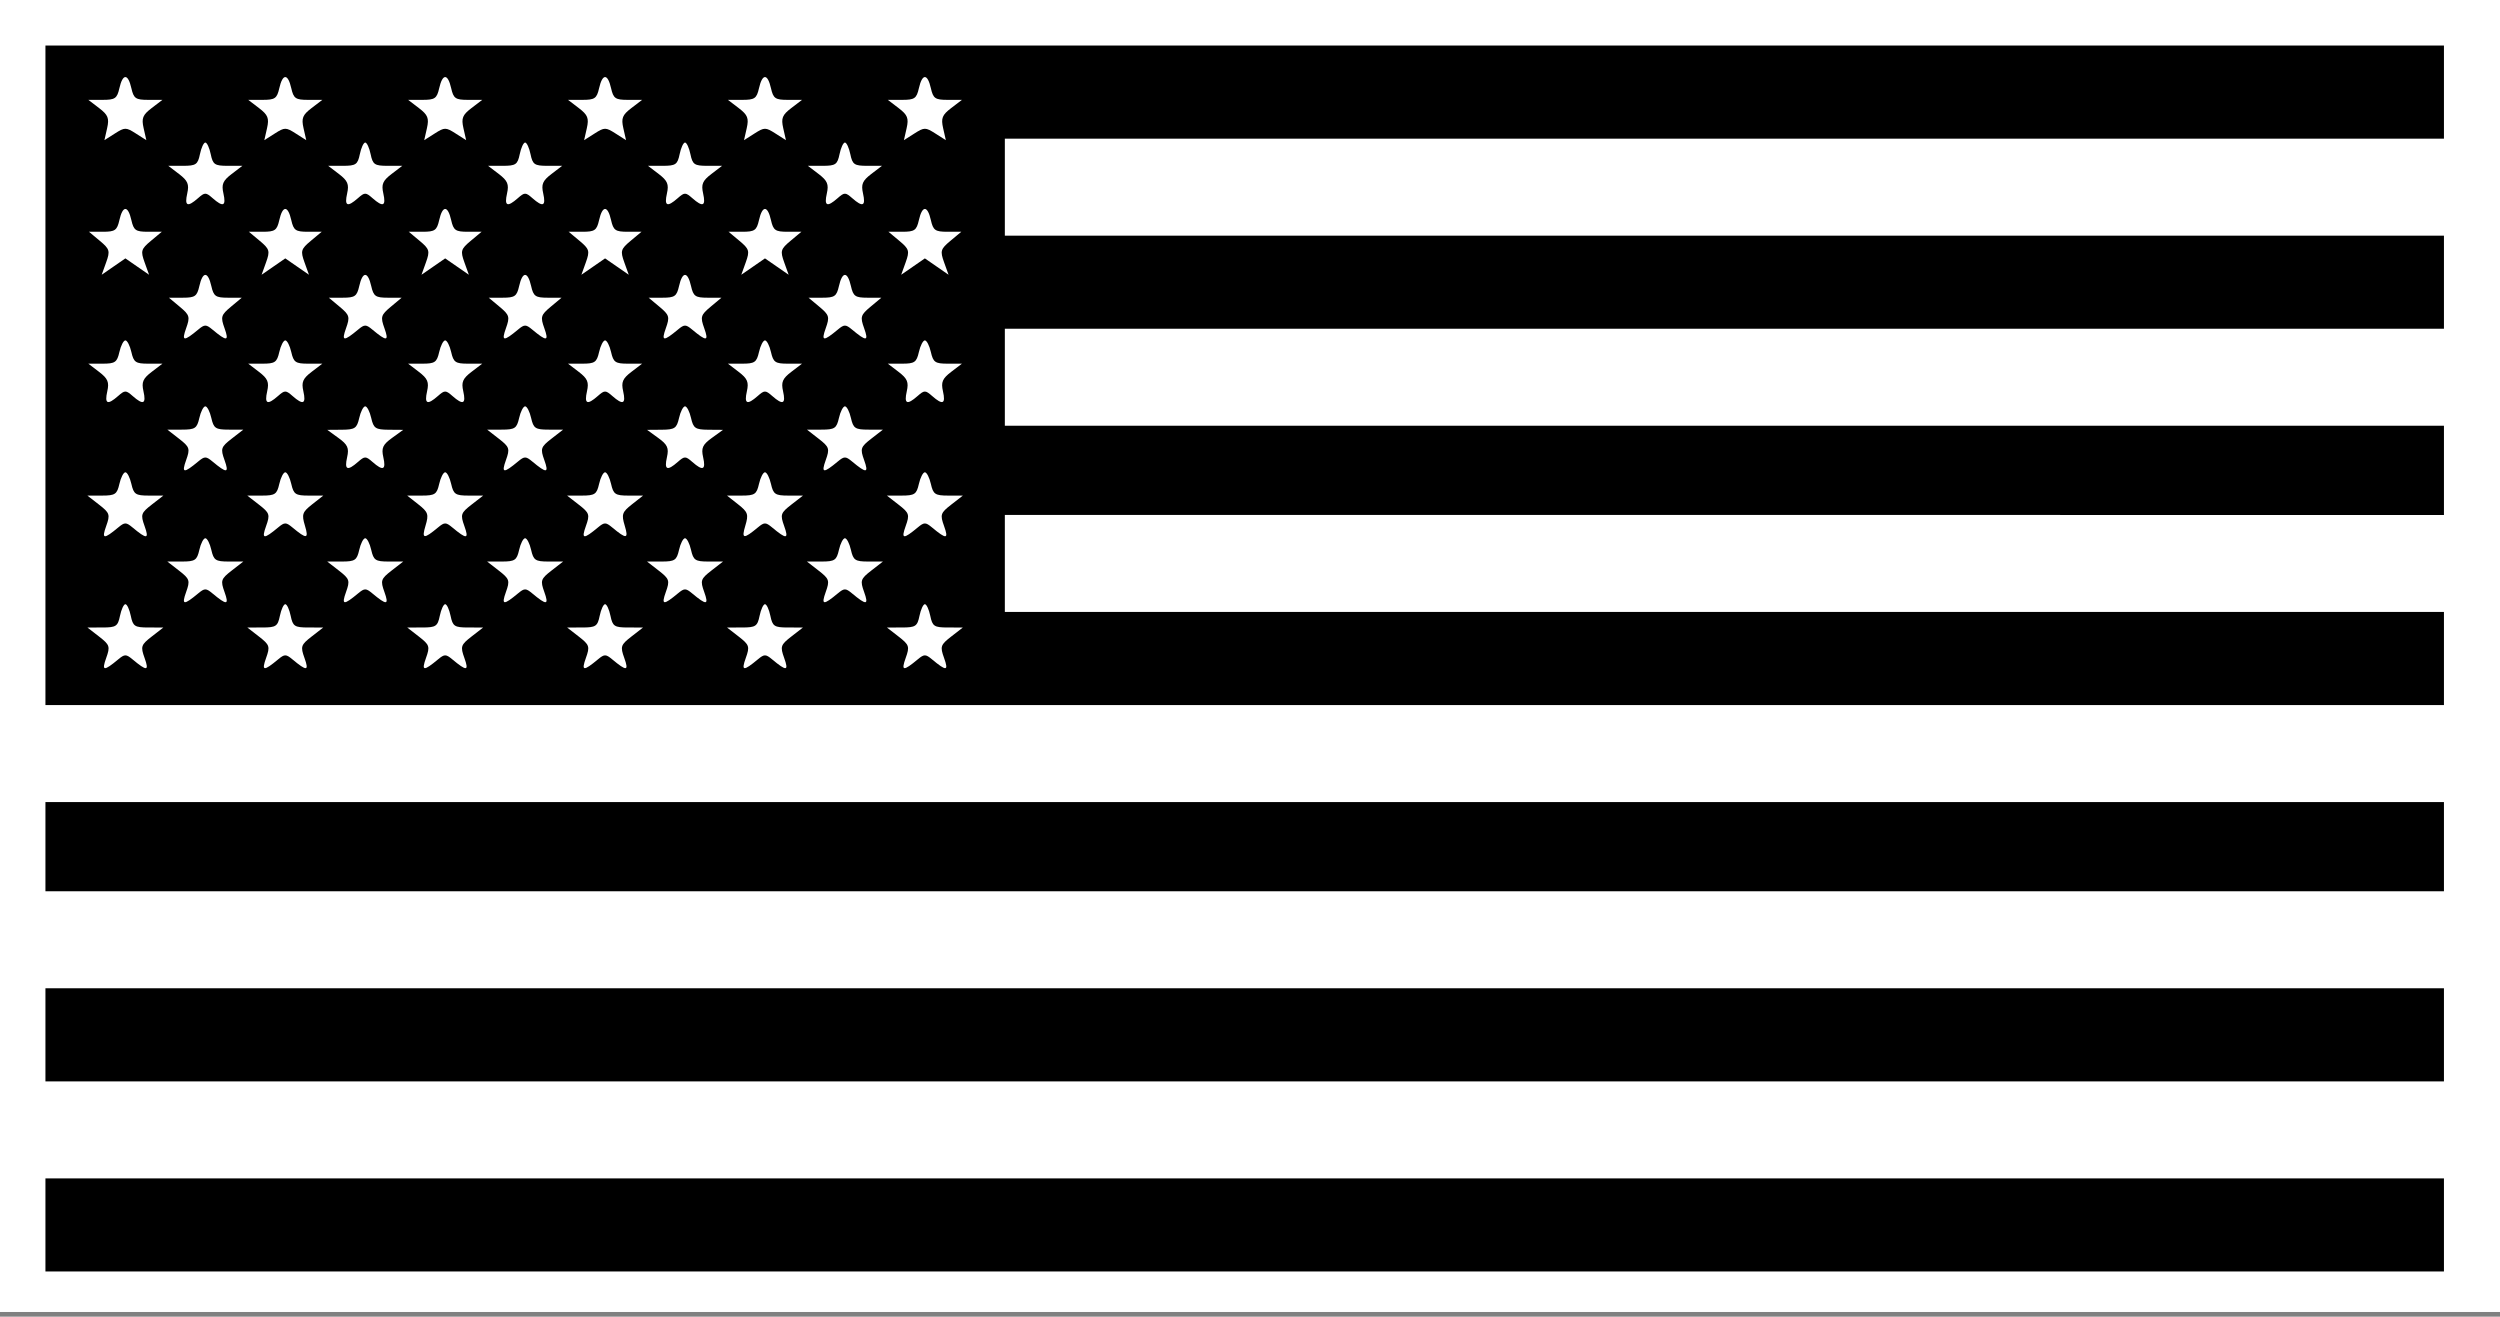 <?xml version="1.0" encoding="UTF-8" standalone="no"?>
<!-- Created with Inkscape (http://www.inkscape.org/) -->

<svg
   id="svg3176"
   sodipodi:docname="usaflag.svg"
   viewBox="0 0 600 316"
   version="1.1"
   inkscape:version="1.2.2 (b0a84865, 2022-12-01)"
   xmlns:inkscape="http://www.inkscape.org/namespaces/inkscape"
   xmlns:sodipodi="http://sodipodi.sourceforge.net/DTD/sodipodi-0.dtd"
   xmlns="http://www.w3.org/2000/svg"
   xmlns:svg="http://www.w3.org/2000/svg"
   xmlns:rdf="http://www.w3.org/1999/02/22-rdf-syntax-ns#"
   xmlns:cc="http://creativecommons.org/ns#"
   xmlns:dc="http://purl.org/dc/elements/1.1/">
  <rect x="0" y="0" width="600" height="316" fill="#808080" stroke="none"/>
  <defs
     id="defs260" />
  <sodipodi:namedview
     id="namedview3178"
     bordercolor="#666666"
     inkscape:pageshadow="2"
     guidetolerance="10"
     pagecolor="#ffffff"
     gridtolerance="10"
     inkscape:window-maximized="0"
     inkscape:zoom="1.0003955"
     objecttolerance="10"
     borderopacity="1"
     inkscape:current-layer="svg3176"
     inkscape:cx="310.37725"
     inkscape:guide-bbox="true"
     inkscape:cy="183.92726"
     inkscape:window-y="0"
     inkscape:window-x="0"
     inkscape:window-width="1440"
     showgrid="false"
     inkscape:pageopacity="0"
     inkscape:window-height="872"
     showguides="true"
     inkscape:showpageshadow="2"
     inkscape:pagecheckerboard="0"
     inkscape:deskcolor="#d1d1d1" />
  <rect
     style="display:none;fill:#f5f5f7;fill-opacity:1;stroke:#f7f7f2;stroke-width:3.78"
     id="rect1142"
     width="646.744"
     height="359.858"
     x="-24.99"
     y="-20.992"
     inkscape:label="outline" />
  <rect
     style="display:inline;fill:#ffffff;fill-opacity:1;stroke:none;stroke-width:1.93"
     id="rect7379"
     width="601.762"
     height="314.875"
     x="-4.8564466e-08"
     y="-4.1626677e-08" />
  <path
     id="path3188"
     style="display:inline;fill:#000000;stroke-width:0.945"
     d="M 10.905,293.981 V 282.808 H 298.726 586.547 v 11.173 11.173 H 298.726 10.905 Z m 0,-45.623 V 237.185 H 298.726 586.547 v 11.173 11.173 H 298.726 10.905 Z m 0,-45.157 V 192.493 H 298.726 586.547 v 10.707 10.707 H 298.726 10.905 Z m 0,-113.126 V 10.932 H 298.726 586.547 V 22.105 33.278 H 413.855 241.162 V 44.917 56.555 H 413.855 586.547 V 67.728 78.901 H 413.855 241.162 V 90.54 102.178 H 413.855 586.547 v 10.707 10.707 H 413.855 241.162 v 11.639 11.639 H 413.855 586.547 v 11.173 11.173 H 298.726 10.905 Z m 17.509,68.146 c 1.494,-1.245 1.864,-1.245 3.358,0 3.512,2.927 4.069,2.869 2.929,-0.305 -0.99,-2.755 -0.858,-3.148 1.717,-5.148 l 2.789,-2.166 -3.622,-0.005 c -3.255,-0.004 -3.68,-0.287 -4.197,-2.798 -0.317,-1.536 -0.899,-2.793 -1.295,-2.793 -0.396,0 -0.979,1.257 -1.295,2.793 -0.517,2.511 -0.942,2.794 -4.197,2.798 l -3.622,0.005 2.789,2.166 c 2.576,2 2.707,2.394 1.717,5.148 -1.14,3.174 -0.583,3.232 2.929,0.305 z m 38.376,0 c 1.494,-1.245 1.864,-1.245 3.358,0 3.512,2.927 4.069,2.869 2.929,-0.305 -0.99,-2.755 -0.858,-3.148 1.717,-5.148 l 2.789,-2.166 -3.622,-0.005 c -3.255,-0.004 -3.68,-0.287 -4.197,-2.798 -0.317,-1.536 -0.899,-2.793 -1.295,-2.793 -0.396,0 -0.979,1.257 -1.295,2.793 -0.517,2.511 -0.942,2.794 -4.197,2.798 l -3.622,0.005 2.789,2.166 c 2.576,2 2.707,2.394 1.717,5.148 -1.14,3.174 -0.583,3.232 2.929,0.305 z m 38.376,0 c 1.494,-1.245 1.864,-1.245 3.358,0 3.512,2.927 4.069,2.869 2.929,-0.305 -0.99,-2.755 -0.858,-3.148 1.717,-5.148 l 2.789,-2.166 -3.622,-0.005 c -3.255,-0.004 -3.68,-0.287 -4.197,-2.798 -0.317,-1.536 -0.899,-2.793 -1.295,-2.793 -0.396,0 -0.979,1.257 -1.295,2.793 -0.517,2.511 -0.942,2.794 -4.197,2.798 l -3.622,0.005 2.789,2.166 c 2.576,2 2.707,2.394 1.717,5.148 -1.14,3.174 -0.583,3.232 2.929,0.305 z m 38.376,0 c 1.494,-1.245 1.864,-1.245 3.358,0 3.512,2.927 4.069,2.869 2.929,-0.305 -0.99,-2.755 -0.858,-3.148 1.717,-5.148 l 2.789,-2.166 -3.622,-0.005 c -3.255,-0.004 -3.68,-0.287 -4.197,-2.798 -0.317,-1.536 -0.899,-2.793 -1.295,-2.793 -0.396,0 -0.979,1.257 -1.295,2.793 -0.517,2.511 -0.942,2.794 -4.197,2.798 l -3.622,0.005 2.789,2.166 c 2.576,2 2.707,2.394 1.717,5.148 -1.14,3.174 -0.583,3.232 2.929,0.305 z m 38.376,0 c 1.494,-1.245 1.864,-1.245 3.358,0 3.512,2.927 4.069,2.869 2.929,-0.305 -0.99,-2.755 -0.858,-3.148 1.717,-5.148 l 2.789,-2.166 -3.622,-0.005 c -3.255,-0.004 -3.68,-0.287 -4.197,-2.798 -0.317,-1.536 -0.899,-2.793 -1.295,-2.793 -0.396,0 -0.979,1.257 -1.295,2.793 -0.517,2.511 -0.942,2.794 -4.197,2.798 l -3.622,0.005 2.789,2.166 c 2.576,2 2.707,2.394 1.717,5.148 -1.14,3.174 -0.583,3.232 2.929,0.305 z m 38.376,0 c 1.494,-1.245 1.864,-1.245 3.358,0 3.512,2.927 4.069,2.869 2.929,-0.305 -0.99,-2.755 -0.858,-3.148 1.717,-5.148 l 2.789,-2.166 -3.622,-0.005 c -3.255,-0.004 -3.68,-0.287 -4.197,-2.798 -0.317,-1.536 -0.899,-2.793 -1.295,-2.793 -0.396,0 -0.979,1.257 -1.295,2.793 -0.517,2.511 -0.942,2.794 -4.197,2.798 l -3.622,0.005 2.789,2.166 c 2.576,2 2.707,2.394 1.717,5.148 -1.14,3.174 -0.583,3.232 2.929,0.305 z M 47.602,142.392 c 1.494,-1.245 1.864,-1.245 3.358,0 3.512,2.927 4.069,2.869 2.929,-0.305 -0.99,-2.755 -0.858,-3.148 1.717,-5.148 l 2.789,-2.166 -3.521,-0.005 c -3.131,-0.004 -3.592,-0.314 -4.154,-2.798 -0.348,-1.536 -0.995,-2.793 -1.439,-2.793 -0.444,0 -1.091,1.257 -1.439,2.793 -0.562,2.484 -1.023,2.794 -4.154,2.798 l -3.522,0.005 2.789,2.166 c 2.576,2 2.707,2.394 1.717,5.148 -1.14,3.174 -0.583,3.232 2.929,0.305 z m 38.376,0 c 1.494,-1.245 1.864,-1.245 3.358,0 3.512,2.927 4.069,2.869 2.929,-0.305 -0.99,-2.755 -0.858,-3.148 1.717,-5.148 l 2.789,-2.166 -3.521,-0.005 c -3.131,-0.004 -3.592,-0.314 -4.154,-2.798 -0.348,-1.536 -0.995,-2.793 -1.439,-2.793 -0.444,0 -1.091,1.257 -1.439,2.793 -0.562,2.484 -1.023,2.794 -4.154,2.798 l -3.522,0.005 2.789,2.166 c 2.576,2 2.707,2.394 1.717,5.148 -1.14,3.174 -0.583,3.232 2.929,0.305 z m 38.376,0 c 1.494,-1.245 1.864,-1.245 3.358,0 3.512,2.927 4.069,2.869 2.929,-0.305 -0.99,-2.755 -0.858,-3.148 1.717,-5.148 l 2.789,-2.166 -3.522,-0.005 c -3.131,-0.004 -3.592,-0.314 -4.154,-2.798 -0.348,-1.536 -0.995,-2.793 -1.439,-2.793 -0.444,0 -1.091,1.257 -1.439,2.793 -0.562,2.484 -1.023,2.794 -4.154,2.798 l -3.521,0.005 2.789,2.166 c 2.576,2 2.707,2.394 1.717,5.148 -1.14,3.174 -0.583,3.232 2.929,0.305 z m 38.376,0 c 1.494,-1.245 1.864,-1.245 3.358,0 3.512,2.927 4.069,2.869 2.929,-0.305 -0.99,-2.755 -0.858,-3.148 1.717,-5.148 l 2.789,-2.166 -3.522,-0.005 c -3.131,-0.004 -3.592,-0.314 -4.154,-2.798 -0.348,-1.536 -0.995,-2.793 -1.439,-2.793 -0.444,0 -1.091,1.257 -1.439,2.793 -0.562,2.484 -1.023,2.794 -4.154,2.798 l -3.521,0.005 2.789,2.166 c 2.576,2 2.707,2.394 1.717,5.148 -1.14,3.174 -0.583,3.232 2.929,0.305 z m 38.376,0 c 1.494,-1.245 1.864,-1.245 3.358,0 3.512,2.927 4.069,2.869 2.929,-0.305 -0.99,-2.755 -0.858,-3.148 1.717,-5.148 l 2.789,-2.166 -3.521,-0.005 c -3.131,-0.004 -3.592,-0.314 -4.154,-2.798 -0.348,-1.536 -0.995,-2.793 -1.439,-2.793 -0.444,0 -1.091,1.257 -1.439,2.793 -0.562,2.484 -1.023,2.794 -4.154,2.798 l -3.522,0.005 2.789,2.166 c 2.576,2 2.707,2.394 1.717,5.148 -1.14,3.174 -0.583,3.232 2.929,0.305 z M 28.414,126.563 c 1.494,-1.245 1.864,-1.245 3.358,0 3.512,2.927 4.069,2.869 2.929,-0.305 -0.99,-2.755 -0.858,-3.148 1.717,-5.148 l 2.789,-2.166 -3.521,-0.005 c -3.131,-0.004 -3.592,-0.314 -4.154,-2.798 -0.348,-1.536 -0.995,-2.793 -1.439,-2.793 -0.444,0 -1.091,1.257 -1.439,2.793 -0.562,2.484 -1.023,2.794 -4.154,2.798 l -3.522,0.005 2.789,2.166 c 2.576,2 2.707,2.394 1.717,5.148 -1.14,3.174 -0.583,3.232 2.929,0.305 z m 38.376,0 c 1.494,-1.245 1.864,-1.245 3.358,0 3.473,2.895 4.007,2.826 3.039,-0.394 -0.82,-2.729 -0.64,-3.26 1.741,-5.134 l 2.655,-2.09 -3.521,-0.005 c -3.131,-0.004 -3.592,-0.314 -4.154,-2.798 -0.348,-1.536 -0.995,-2.793 -1.439,-2.793 -0.444,0 -1.091,1.257 -1.439,2.793 -0.562,2.484 -1.023,2.794 -4.154,2.798 l -3.522,0.005 2.789,2.166 c 2.576,2 2.707,2.394 1.717,5.148 -1.14,3.174 -0.583,3.232 2.929,0.305 z m 38.376,0 c 1.494,-1.245 1.864,-1.245 3.358,0 3.512,2.927 4.069,2.869 2.929,-0.305 -0.99,-2.755 -0.858,-3.148 1.717,-5.148 l 2.789,-2.166 -3.521,-0.005 c -3.131,-0.004 -3.592,-0.314 -4.154,-2.798 -0.348,-1.536 -0.995,-2.793 -1.439,-2.793 -0.444,0 -1.091,1.257 -1.439,2.793 -0.562,2.484 -1.023,2.794 -4.154,2.798 l -3.522,0.005 2.655,2.09 c 2.381,1.874 2.561,2.405 1.741,5.134 -0.968,3.22 -0.434,3.289 3.039,0.394 z m 38.376,0 c 1.494,-1.245 1.864,-1.245 3.358,0 3.473,2.895 4.007,2.826 3.039,-0.394 -0.82,-2.729 -0.64,-3.26 1.741,-5.134 l 2.655,-2.09 -3.522,-0.005 c -3.131,-0.004 -3.592,-0.314 -4.154,-2.798 -0.348,-1.536 -0.995,-2.793 -1.439,-2.793 -0.444,0 -1.091,1.257 -1.439,2.793 -0.562,2.484 -1.023,2.794 -4.154,2.798 l -3.521,0.005 2.789,2.166 c 2.576,2 2.707,2.394 1.717,5.148 -1.14,3.174 -0.583,3.232 2.929,0.305 z m 38.376,0 c 1.494,-1.245 1.864,-1.245 3.358,0 3.512,2.927 4.069,2.869 2.929,-0.305 -0.99,-2.755 -0.858,-3.148 1.717,-5.148 l 2.789,-2.166 -3.521,-0.005 c -3.131,-0.004 -3.592,-0.314 -4.154,-2.798 -0.348,-1.536 -0.995,-2.793 -1.439,-2.793 -0.444,0 -1.091,1.257 -1.439,2.793 -0.562,2.484 -1.023,2.794 -4.154,2.798 l -3.522,0.005 2.655,2.09 c 2.381,1.874 2.561,2.405 1.741,5.134 -0.968,3.22 -0.434,3.289 3.039,0.394 z m 38.376,0 c 1.494,-1.245 1.864,-1.245 3.358,0 3.512,2.927 4.069,2.869 2.929,-0.305 -0.99,-2.755 -0.858,-3.148 1.717,-5.148 l 2.789,-2.166 -3.521,-0.005 c -3.131,-0.004 -3.592,-0.314 -4.154,-2.798 -0.348,-1.536 -0.995,-2.793 -1.439,-2.793 -0.444,0 -1.091,1.257 -1.439,2.793 -0.562,2.484 -1.023,2.794 -4.154,2.798 l -3.521,0.005 2.789,2.166 c 2.576,2 2.707,2.394 1.717,5.148 -1.14,3.174 -0.583,3.232 2.929,0.305 z M 47.602,110.735 c 1.494,-1.245 1.864,-1.245 3.358,0 3.512,2.927 4.069,2.869 2.929,-0.305 -0.99,-2.755 -0.858,-3.148 1.717,-5.148 l 2.789,-2.166 -3.521,-0.005 c -3.131,-0.004 -3.592,-0.314 -4.154,-2.798 -0.348,-1.536 -0.995,-2.793 -1.439,-2.793 -0.444,0 -1.091,1.257 -1.439,2.793 -0.562,2.484 -1.023,2.794 -4.154,2.798 l -3.522,0.005 2.789,2.166 c 2.576,2 2.707,2.394 1.717,5.148 -1.14,3.174 -0.583,3.232 2.929,0.305 z m 76.752,0 c 1.494,-1.245 1.864,-1.245 3.358,0 3.512,2.927 4.069,2.869 2.929,-0.305 -0.99,-2.755 -0.858,-3.148 1.717,-5.148 l 2.789,-2.166 -3.522,-0.005 c -3.131,-0.004 -3.592,-0.314 -4.154,-2.798 -0.348,-1.536 -0.995,-2.793 -1.439,-2.793 -0.444,0 -1.091,1.257 -1.439,2.793 -0.562,2.484 -1.023,2.794 -4.154,2.798 l -3.521,0.005 2.789,2.166 c 2.576,2 2.707,2.394 1.717,5.148 -1.14,3.174 -0.583,3.232 2.929,0.305 z m 76.752,0 c 1.494,-1.245 1.864,-1.245 3.358,0 3.512,2.927 4.069,2.869 2.929,-0.305 -0.99,-2.755 -0.858,-3.148 1.717,-5.148 l 2.789,-2.166 -3.521,-0.005 c -3.131,-0.004 -3.592,-0.314 -4.154,-2.798 -0.348,-1.536 -0.995,-2.793 -1.439,-2.793 -0.444,0 -1.091,1.257 -1.439,2.793 -0.562,2.484 -1.023,2.794 -4.154,2.798 l -3.522,0.005 2.789,2.166 c 2.576,2 2.707,2.394 1.717,5.148 -1.14,3.174 -0.583,3.232 2.929,0.305 z m -115.205,0.142 c 1.633,-1.434 1.876,-1.434 3.509,0 2.539,2.23 3.277,1.905 2.588,-1.139 -0.501,-2.215 -0.14,-3.018 2.082,-4.626 l 2.689,-1.946 -3.522,-0.029 c -3.123,-0.026 -3.593,-0.346 -4.154,-2.823 -0.348,-1.536 -0.995,-2.793 -1.439,-2.793 -0.444,0 -1.091,1.257 -1.439,2.793 -0.561,2.477 -1.031,2.797 -4.154,2.823 l -3.522,0.029 2.689,1.946 c 2.222,1.608 2.584,2.411 2.082,4.626 -0.689,3.043 0.05,3.368 2.588,1.139 z m 76.752,0 c 1.633,-1.434 1.876,-1.434 3.509,0 2.539,2.23 3.277,1.905 2.588,-1.139 -0.501,-2.215 -0.14,-3.018 2.082,-4.626 l 2.689,-1.946 -3.521,-0.029 c -3.123,-0.026 -3.593,-0.346 -4.154,-2.823 -0.348,-1.536 -0.995,-2.793 -1.439,-2.793 -0.444,0 -1.091,1.257 -1.439,2.793 -0.561,2.477 -1.031,2.797 -4.154,2.823 l -3.521,0.029 2.689,1.946 c 2.222,1.608 2.584,2.411 2.082,4.626 -0.689,3.043 0.05,3.368 2.588,1.139 z M 28.337,95.049 c 1.633,-1.434 1.876,-1.434 3.509,0 2.54,2.231 3.277,1.904 2.587,-1.145 -0.496,-2.193 -0.134,-3.048 1.972,-4.655 l 2.58,-1.969 h -3.411 c -3.01,0 -3.485,-0.328 -4.043,-2.793 -0.348,-1.536 -0.995,-2.793 -1.439,-2.793 -0.444,0 -1.091,1.257 -1.439,2.793 -0.558,2.465 -1.033,2.793 -4.043,2.793 h -3.411 l 2.58,1.969 c 2.106,1.608 2.468,2.463 1.972,4.655 -0.69,3.049 0.047,3.376 2.587,1.145 z m 38.376,0 c 1.633,-1.434 1.876,-1.434 3.509,0 2.54,2.231 3.277,1.904 2.587,-1.145 -0.496,-2.193 -0.134,-3.048 1.972,-4.655 l 2.58,-1.969 h -3.411 c -3.01,0 -3.485,-0.328 -4.043,-2.793 -0.348,-1.536 -0.995,-2.793 -1.439,-2.793 -0.444,0 -1.091,1.257 -1.439,2.793 -0.558,2.465 -1.033,2.793 -4.043,2.793 h -3.411 l 2.58,1.969 c 2.106,1.608 2.468,2.463 1.972,4.655 -0.69,3.049 0.047,3.376 2.587,1.145 z m 38.376,0 c 1.633,-1.434 1.876,-1.434 3.509,0 2.54,2.231 3.277,1.904 2.587,-1.145 -0.496,-2.193 -0.134,-3.048 1.972,-4.655 l 2.58,-1.969 h -3.411 c -3.01,0 -3.485,-0.328 -4.043,-2.793 -0.348,-1.536 -0.995,-2.793 -1.439,-2.793 -0.444,0 -1.091,1.257 -1.439,2.793 -0.558,2.465 -1.033,2.793 -4.043,2.793 h -3.411 l 2.58,1.969 c 2.106,1.608 2.468,2.463 1.972,4.655 -0.69,3.049 0.047,3.376 2.587,1.145 z m 38.376,0 c 1.633,-1.434 1.876,-1.434 3.509,0 2.54,2.231 3.277,1.904 2.587,-1.145 -0.496,-2.193 -0.134,-3.048 1.972,-4.655 l 2.58,-1.969 h -3.411 c -3.01,0 -3.485,-0.328 -4.043,-2.793 -0.348,-1.536 -0.995,-2.793 -1.439,-2.793 -0.444,0 -1.091,1.257 -1.439,2.793 -0.558,2.465 -1.033,2.793 -4.043,2.793 h -3.411 l 2.58,1.969 c 2.106,1.608 2.468,2.463 1.972,4.655 -0.69,3.049 0.047,3.376 2.587,1.145 z m 38.376,0 c 1.633,-1.434 1.876,-1.434 3.509,0 2.54,2.231 3.277,1.904 2.587,-1.145 -0.496,-2.193 -0.134,-3.048 1.972,-4.655 l 2.58,-1.969 h -3.411 c -3.01,0 -3.485,-0.328 -4.043,-2.793 -0.348,-1.536 -0.995,-2.793 -1.439,-2.793 -0.444,0 -1.091,1.257 -1.439,2.793 -0.558,2.465 -1.033,2.793 -4.043,2.793 h -3.411 l 2.58,1.969 c 2.106,1.608 2.468,2.463 1.972,4.655 -0.69,3.049 0.047,3.376 2.587,1.145 z m 38.376,0 c 1.633,-1.434 1.876,-1.434 3.509,0 2.54,2.231 3.277,1.904 2.587,-1.145 -0.496,-2.193 -0.134,-3.048 1.972,-4.655 l 2.58,-1.969 h -3.411 c -3.01,0 -3.485,-0.328 -4.043,-2.793 -0.348,-1.536 -0.995,-2.793 -1.439,-2.793 -0.444,0 -1.091,1.257 -1.439,2.793 -0.558,2.465 -1.033,2.793 -4.043,2.793 h -3.411 l 2.58,1.969 c 2.106,1.608 2.468,2.463 1.972,4.655 -0.69,3.049 0.047,3.376 2.587,1.145 z M 47.602,79.079 c 1.494,-1.245 1.864,-1.245 3.358,0 3.511,2.926 4.069,2.869 2.93,-0.304 -0.977,-2.719 -0.842,-3.172 1.531,-5.153 l 2.602,-2.172 h -3.335 c -2.926,0 -3.413,-0.343 -3.967,-2.793 -0.809,-3.572 -2.07,-3.572 -2.878,0 -0.555,2.45 -1.042,2.793 -3.967,2.793 h -3.335 l 2.602,2.172 c 2.373,1.981 2.508,2.434 1.531,5.153 -1.139,3.172 -0.581,3.23 2.93,0.304 z m 38.376,0 c 1.494,-1.245 1.864,-1.245 3.358,0 3.511,2.926 4.069,2.869 2.93,-0.304 -0.977,-2.719 -0.842,-3.172 1.531,-5.153 l 2.602,-2.172 h -3.335 c -2.926,0 -3.413,-0.343 -3.967,-2.793 -0.809,-3.572 -2.07,-3.572 -2.878,0 -0.555,2.45 -1.042,2.793 -3.967,2.793 h -3.335 l 2.602,2.172 c 2.373,1.981 2.508,2.434 1.531,5.153 -1.139,3.172 -0.581,3.23 2.93,0.304 z m 38.376,0 c 1.494,-1.245 1.864,-1.245 3.358,0 3.511,2.926 4.069,2.869 2.93,-0.304 -0.977,-2.719 -0.842,-3.172 1.531,-5.153 l 2.602,-2.172 h -3.335 c -2.926,0 -3.413,-0.343 -3.967,-2.793 -0.809,-3.572 -2.07,-3.572 -2.878,0 -0.555,2.45 -1.042,2.793 -3.967,2.793 h -3.335 l 2.602,2.172 c 2.373,1.981 2.508,2.434 1.531,5.153 -1.139,3.172 -0.581,3.23 2.93,0.304 z m 38.376,0 c 1.494,-1.245 1.864,-1.245 3.358,0 3.511,2.926 4.069,2.869 2.93,-0.304 -0.977,-2.719 -0.842,-3.172 1.531,-5.153 l 2.602,-2.172 h -3.335 c -2.926,0 -3.413,-0.343 -3.967,-2.793 -0.809,-3.572 -2.07,-3.572 -2.878,0 -0.555,2.45 -1.042,2.793 -3.967,2.793 h -3.335 l 2.602,2.172 c 2.373,1.981 2.508,2.434 1.531,5.153 -1.139,3.172 -0.581,3.23 2.93,0.304 z m 38.376,0 c 1.494,-1.245 1.864,-1.245 3.358,0 3.511,2.926 4.069,2.869 2.93,-0.304 -0.977,-2.719 -0.842,-3.172 1.531,-5.153 l 2.602,-2.172 h -3.335 c -2.926,0 -3.413,-0.343 -3.967,-2.793 -0.808,-3.572 -2.07,-3.572 -2.878,0 -0.555,2.45 -1.042,2.793 -3.967,2.793 h -3.335 l 2.602,2.172 c 2.373,1.981 2.508,2.434 1.531,5.153 -1.139,3.172 -0.581,3.23 2.93,0.304 z M 32.933,63.977 l 2.842,1.964 -1.073,-2.987 c -0.98,-2.727 -0.846,-3.177 1.529,-5.159 l 2.602,-2.172 H 35.497 c -2.926,0 -3.413,-0.343 -3.967,-2.793 -0.809,-3.572 -2.07,-3.572 -2.878,0 -0.555,2.45 -1.042,2.793 -3.967,2.793 h -3.335 l 2.602,2.172 c 2.375,1.983 2.508,2.432 1.529,5.159 l -1.073,2.987 2.842,-1.964 2.842,-1.964 2.842,1.964 z m 38.376,0 2.842,1.964 -1.073,-2.987 c -0.98,-2.727 -0.846,-3.177 1.529,-5.159 l 2.602,-2.172 h -3.335 c -2.926,0 -3.413,-0.343 -3.967,-2.793 -0.809,-3.572 -2.07,-3.572 -2.878,0 -0.555,2.45 -1.042,2.793 -3.967,2.793 h -3.335 l 2.602,2.172 c 2.375,1.983 2.508,2.432 1.529,5.159 l -1.073,2.987 2.842,-1.964 2.842,-1.964 2.842,1.964 z m 38.376,0 2.842,1.964 -1.073,-2.987 c -0.98,-2.727 -0.846,-3.177 1.529,-5.159 l 2.602,-2.172 h -3.335 c -2.926,0 -3.413,-0.343 -3.967,-2.793 -0.809,-3.572 -2.07,-3.572 -2.878,0 -0.555,2.45 -1.042,2.793 -3.967,2.793 h -3.335 l 2.602,2.172 c 2.375,1.983 2.508,2.432 1.529,5.159 l -1.073,2.987 2.842,-1.964 2.842,-1.964 2.842,1.964 z m 38.376,0 2.842,1.964 -1.073,-2.987 c -0.98,-2.727 -0.846,-3.177 1.529,-5.159 l 2.602,-2.172 h -3.335 c -2.926,0 -3.413,-0.343 -3.967,-2.793 -0.808,-3.572 -2.07,-3.572 -2.878,0 -0.555,2.45 -1.042,2.793 -3.967,2.793 h -3.335 l 2.602,2.172 c 2.375,1.983 2.508,2.432 1.529,5.159 l -1.073,2.987 2.842,-1.964 2.842,-1.964 2.842,1.964 z m 38.376,0 2.842,1.964 -1.073,-2.987 c -0.98,-2.727 -0.846,-3.177 1.529,-5.159 l 2.602,-2.172 h -3.335 c -2.926,0 -3.413,-0.343 -3.967,-2.793 -0.809,-3.572 -2.07,-3.572 -2.878,0 -0.555,2.45 -1.042,2.793 -3.967,2.793 h -3.335 l 2.602,2.172 c 2.375,1.983 2.508,2.432 1.529,5.159 l -1.073,2.987 2.842,-1.964 2.842,-1.964 2.842,1.964 z m 38.376,0 2.842,1.964 -1.073,-2.987 c -0.98,-2.727 -0.846,-3.177 1.529,-5.159 l 2.602,-2.172 h -3.335 c -2.926,0 -3.413,-0.343 -3.967,-2.793 -0.809,-3.572 -2.07,-3.572 -2.878,0 -0.555,2.45 -1.042,2.793 -3.967,2.793 h -3.335 l 2.602,2.172 c 2.375,1.983 2.508,2.432 1.529,5.159 l -1.073,2.987 2.842,-1.964 2.842,-1.964 2.842,1.964 z M 47.525,47.564 c 1.633,-1.434 1.876,-1.434 3.509,0 2.54,2.231 3.277,1.904 2.587,-1.145 -0.496,-2.193 -0.134,-3.048 1.972,-4.655 l 2.58,-1.969 h -3.511 c -3.134,0 -3.573,-0.3 -4.087,-2.793 -0.317,-1.536 -0.899,-2.793 -1.295,-2.793 -0.396,0 -0.979,1.257 -1.295,2.793 -0.514,2.493 -0.953,2.793 -4.087,2.793 h -3.511 l 2.58,1.969 c 2.106,1.608 2.468,2.463 1.972,4.655 -0.69,3.049 0.047,3.376 2.587,1.145 z m 38.376,0 c 1.633,-1.434 1.876,-1.434 3.509,0 2.54,2.231 3.277,1.904 2.587,-1.145 -0.496,-2.193 -0.134,-3.048 1.972,-4.655 l 2.58,-1.969 h -3.511 c -3.134,0 -3.573,-0.3 -4.087,-2.793 -0.317,-1.536 -0.899,-2.793 -1.295,-2.793 -0.396,0 -0.979,1.257 -1.295,2.793 -0.514,2.493 -0.953,2.793 -4.087,2.793 h -3.511 l 2.58,1.969 c 2.106,1.608 2.468,2.463 1.972,4.655 -0.69,3.049 0.047,3.376 2.587,1.145 z m 38.376,0 c 1.633,-1.434 1.876,-1.434 3.509,0 2.54,2.231 3.277,1.904 2.587,-1.145 -0.496,-2.193 -0.134,-3.048 1.972,-4.655 l 2.58,-1.969 h -3.511 c -3.134,0 -3.573,-0.3 -4.087,-2.793 -0.317,-1.536 -0.899,-2.793 -1.295,-2.793 -0.396,0 -0.979,1.257 -1.295,2.793 -0.514,2.493 -0.953,2.793 -4.087,2.793 h -3.511 l 2.58,1.969 c 2.106,1.608 2.468,2.463 1.972,4.655 -0.69,3.049 0.047,3.376 2.587,1.145 z m 38.376,0 c 1.633,-1.434 1.876,-1.434 3.509,0 2.54,2.231 3.277,1.904 2.587,-1.145 -0.496,-2.193 -0.134,-3.048 1.972,-4.655 l 2.58,-1.969 h -3.511 c -3.134,0 -3.573,-0.3 -4.087,-2.793 -0.317,-1.536 -0.899,-2.793 -1.295,-2.793 -0.396,0 -0.979,1.257 -1.295,2.793 -0.514,2.493 -0.953,2.793 -4.087,2.793 h -3.511 l 2.58,1.969 c 2.106,1.608 2.468,2.463 1.972,4.655 -0.69,3.049 0.047,3.376 2.587,1.145 z m 38.376,0 c 1.633,-1.434 1.876,-1.434 3.509,0 2.54,2.231 3.277,1.904 2.587,-1.145 -0.496,-2.193 -0.134,-3.048 1.972,-4.655 l 2.58,-1.969 h -3.511 c -3.134,0 -3.573,-0.3 -4.087,-2.793 -0.317,-1.536 -0.899,-2.793 -1.295,-2.793 -0.396,0 -0.979,1.257 -1.295,2.793 -0.514,2.493 -0.953,2.793 -4.087,2.793 h -3.511 l 2.58,1.969 c 2.106,1.608 2.468,2.463 1.972,4.655 -0.69,3.049 0.047,3.376 2.587,1.145 z M 32.607,32.04 35.122,33.64 34.473,30.772 c -0.544,-2.405 -0.233,-3.186 1.931,-4.837 l 2.58,-1.969 h -3.411 c -3.01,0 -3.485,-0.328 -4.043,-2.793 -0.809,-3.572 -2.07,-3.572 -2.878,0 -0.558,2.465 -1.033,2.793 -4.043,2.793 h -3.411 l 2.58,1.969 c 2.164,1.652 2.475,2.432 1.931,4.837 l -0.649,2.868 2.516,-1.6 c 2.378,-1.512 2.653,-1.512 5.032,0 z m 38.376,0 2.516,1.6 -0.649,-2.868 c -0.544,-2.405 -0.233,-3.186 1.931,-4.837 l 2.58,-1.969 h -3.411 c -3.01,0 -3.485,-0.328 -4.043,-2.793 -0.809,-3.572 -2.07,-3.572 -2.878,0 -0.558,2.465 -1.033,2.793 -4.043,2.793 h -3.411 l 2.58,1.969 c 2.164,1.652 2.475,2.432 1.931,4.837 l -0.649,2.868 2.516,-1.6 c 2.378,-1.512 2.653,-1.512 5.032,0 z m 38.376,0 2.516,1.6 -0.649,-2.868 c -0.544,-2.405 -0.233,-3.186 1.931,-4.837 l 2.58,-1.969 h -3.411 c -3.01,0 -3.485,-0.328 -4.043,-2.793 -0.809,-3.572 -2.07,-3.572 -2.878,0 -0.558,2.465 -1.033,2.793 -4.043,2.793 h -3.411 l 2.58,1.969 c 2.164,1.652 2.475,2.432 1.931,4.837 l -0.649,2.868 2.516,-1.6 c 2.378,-1.512 2.653,-1.512 5.032,0 z m 38.376,0 2.516,1.6 -0.649,-2.868 c -0.544,-2.405 -0.233,-3.186 1.931,-4.837 l 2.58,-1.969 h -3.411 c -3.01,0 -3.485,-0.328 -4.043,-2.793 -0.808,-3.572 -2.07,-3.572 -2.878,0 -0.558,2.465 -1.033,2.793 -4.043,2.793 h -3.411 l 2.58,1.969 c 2.164,1.652 2.475,2.432 1.931,4.837 l -0.649,2.868 2.516,-1.6 c 2.378,-1.512 2.653,-1.512 5.032,0 z m 38.376,0 2.516,1.6 -0.649,-2.868 c -0.544,-2.405 -0.233,-3.186 1.931,-4.837 l 2.58,-1.969 h -3.411 c -3.01,0 -3.485,-0.328 -4.043,-2.793 -0.809,-3.572 -2.07,-3.572 -2.878,0 -0.558,2.465 -1.033,2.793 -4.043,2.793 h -3.411 l 2.58,1.969 c 2.164,1.652 2.475,2.432 1.931,4.837 l -0.649,2.868 2.516,-1.6 c 2.378,-1.512 2.653,-1.512 5.032,0 z m 38.376,0 2.516,1.6 -0.649,-2.868 c -0.544,-2.405 -0.233,-3.186 1.931,-4.837 l 2.58,-1.969 h -3.411 c -3.01,0 -3.485,-0.328 -4.043,-2.793 -0.809,-3.572 -2.07,-3.572 -2.878,0 -0.558,2.465 -1.033,2.793 -4.043,2.793 h -3.411 l 2.58,1.969 c 2.164,1.652 2.475,2.432 1.931,4.837 l -0.649,2.868 2.516,-1.6 c 2.378,-1.512 2.653,-1.512 5.032,0 z" />
</svg>
